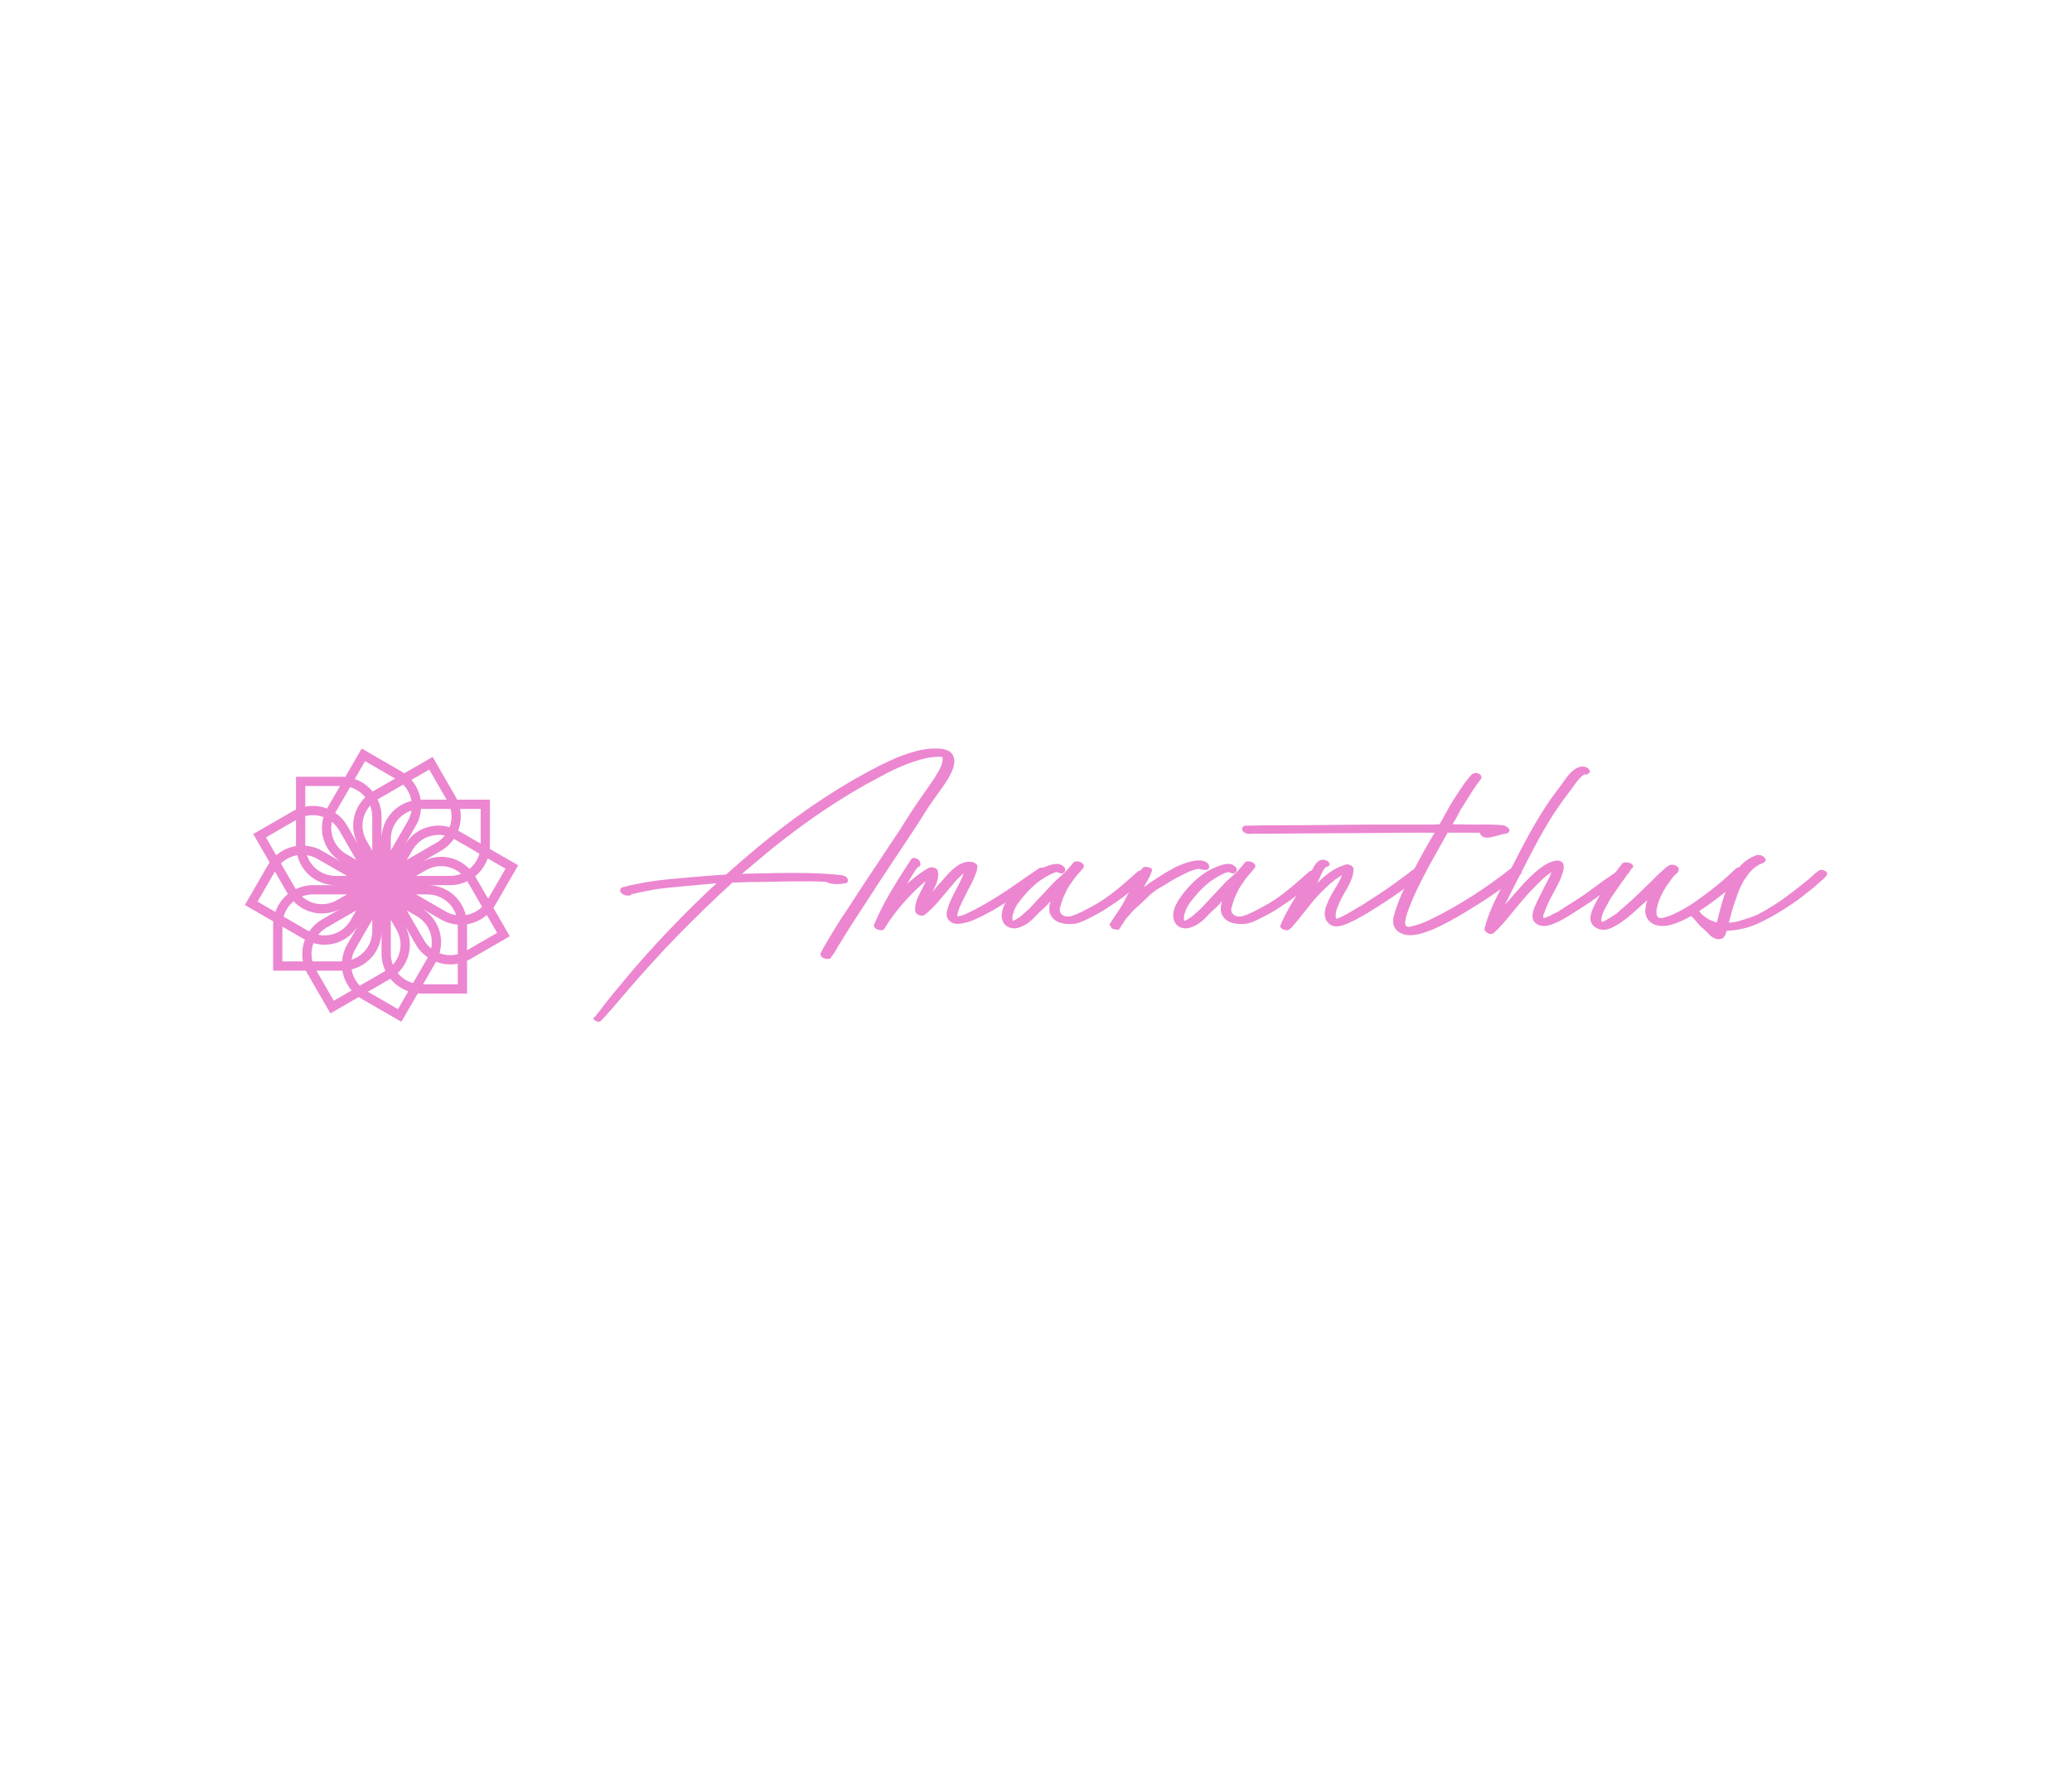 

<svg xmlns:mydata="http://www.w3.org/2000/svg" mydata:contrastcolor="11111f" mydata:template="Contrast" mydata:presentation="2.5" mydata:layouttype="undefined" mydata:specialfontid="undefined" mydata:id1="285" mydata:id2="590" mydata:companyname="Amaranthus" mydata:companytagline="" version="1.1" xmlns="http://www.w3.org/2000/svg" xmlns:xlink="http://www.w3.org/1999/xlink" viewBox="0 0 550 470"><g fill="#ec86d0" fill-rule="none" stroke="none" stroke-width="1" stroke-linecap="butt" stroke-linejoin="miter" stroke-miterlimit="10" stroke-dasharray="" stroke-dashoffset="0" font-family="none" font-weight="none" font-size="none" text-anchor="none" style="mix-blend-mode: normal"><g data-paper-data="{&quot;isGlobalGroup&quot;:true,&quot;bounds&quot;:{&quot;x&quot;:65,&quot;y&quot;:198.72537223629777,&quot;width&quot;:420,&quot;height&quot;:72.54925552740448}}"><g data-paper-data="{&quot;isPrimaryText&quot;:true}"><path d="M250.21,201.012c0,0.187 0,0.187 0,0zM253.102,200.825c-0.933,-2.332 -4.105,-2.146 -6.157,-2.052c-2.426,0.187 -4.758,0.84 -7.09,1.679c-4.758,1.773 -9.236,4.291 -13.714,6.81c-4.944,2.892 -9.796,6.064 -14.553,9.516c-6.53,4.758 -12.781,9.982 -18.845,15.393c-0.466,0.093 -0.84,0.093 -1.306,0.093c-3.079,0.187 -6.157,0.466 -9.236,0.746c-4.385,0.373 -8.769,0.746 -13.154,1.679c-0.933,0.187 -1.959,0.373 -2.892,0.653c-0.373,0.093 -1.213,0.187 -1.399,0.56c-0.56,0.84 0.466,1.586 1.213,1.773c0.56,0.187 1.399,0.187 1.679,-0.28c2.426,-0.56 4.758,-1.026 7.09,-1.399c2.052,-0.28 4.198,-0.466 6.251,-0.653l9.236,-0.84c-1.679,1.493 -3.265,3.079 -4.851,4.571c-7.65,7.463 -15.02,15.393 -21.737,23.696c-1.026,1.119 -1.866,2.332 -2.892,3.545l-1.493,1.959c-0.28,0.373 -0.56,0.746 -0.933,1.119c0,0.187 -0.093,0.28 -0.28,0.466c-0.187,0.093 -0.373,0.187 -0.466,0.373c-0.187,0.56 0.746,0.933 1.119,1.026c0.466,0.093 0.933,-0.28 1.213,-0.653c0.56,-0.56 1.119,-1.119 1.586,-1.773c0.933,-0.933 1.773,-1.959 2.705,-3.079l4.665,-5.411c3.545,-4.012 7.183,-8.023 10.915,-11.848c4.758,-4.851 9.609,-9.609 14.647,-14.18c2.985,-0.093 5.877,-0.187 8.769,-0.187c5.504,-0.093 10.822,-0.28 16.233,0c0.093,0.093 0.187,0.187 0.187,0.187c1.586,0.56 3.265,0.466 4.851,0.187c0.466,-0.093 0.84,-0.653 0.56,-1.119c-0.28,-0.653 -0.933,-0.933 -1.586,-1.026c-5.784,-0.653 -11.661,-0.653 -17.539,-0.56c-2.985,0.093 -5.971,0.093 -8.956,0.187c2.705,-2.239 5.318,-4.478 8.023,-6.717c8.863,-7.09 18.285,-13.621 28.454,-18.938c2.892,-1.586 5.784,-2.985 8.863,-4.012c0.84,-0.28 1.586,-0.56 2.426,-0.746l1.119,-0.28c0.187,0 0.373,-0.093 0.56,-0.093c0.093,0 0.187,-0.093 0.28,-0.093c0.373,-0.093 -0.28,0.093 0.187,0c0.746,-0.093 1.493,-0.187 2.239,-0.187h0.187c0.093,0 0.187,0 0.187,0h0.466h0.187c0,0.093 0,0.093 0.093,0.093h-0.093c0.093,0.187 0.093,0.28 0.093,0.466c0,0.093 0,0.187 0,0.28c0,0.093 0,0.28 -0.093,0.466c0,0.373 -0.187,0.746 -0.28,1.119l-0.56,1.119c-0.187,0.466 -0.373,0.653 -0.653,1.119c-0.466,0.933 -1.119,1.773 -1.679,2.612l-3.452,4.944c-1.679,2.426 -3.172,4.944 -4.758,7.37l-10.169,15.3c-1.773,2.799 -3.638,5.597 -5.504,8.396l-1.679,2.705l-1.399,2.332l-0.933,1.586c-0.466,0.653 -0.746,1.399 -1.119,2.052c-0.373,0.653 0.093,1.213 0.653,1.493c0.466,0.187 1.679,0.466 1.959,-0.093c0.373,-0.653 0.84,-1.119 1.213,-1.773l0.84,-1.493l1.399,-2.239l1.679,-2.705l4.851,-7.463c3.265,-5.131 6.717,-10.169 10.075,-15.3c1.679,-2.519 3.358,-5.038 4.944,-7.65c1.119,-1.773 2.332,-3.452 3.545,-5.131c1.213,-1.679 2.426,-3.358 3.358,-5.224c0.653,-1.399 1.213,-2.985 0.653,-4.478zM159.437,270.98c0.093,0 0.093,0 0.093,0c0,0 -0.093,0.093 -0.093,0z" data-paper-data="{&quot;glyphName&quot;:&quot;A&quot;,&quot;glyphIndex&quot;:0,&quot;firstGlyphOfWord&quot;:true,&quot;word&quot;:1}" fill-rule="nonzero"></path><path d="M275.585,230.678l-2.332,1.586l-3.638,2.519c-2.892,2.052 -5.877,3.918 -8.956,5.691c-1.399,0.746 -2.612,1.399 -4.012,2.052c-0.84,0.373 -1.679,0.746 -2.519,0.746v-0.28c-0.093,0.28 0,-0.093 0,-0.187c0,-0.093 0.093,-0.28 0.093,-0.373l0.28,-0.933c0.187,-0.653 0.56,-1.306 0.84,-1.959c0.84,-1.773 1.773,-3.545 2.705,-5.318c0.56,-1.306 1.399,-2.799 1.399,-4.291c-0.093,-0.653 -1.026,-1.026 -1.586,-1.119c-3.172,-0.373 -5.691,2.612 -7.557,4.758c-0.933,1.026 -1.959,2.146 -2.799,3.265v0c0.84,-1.679 1.773,-3.452 1.493,-5.411c-0.093,-1.026 -1.679,-1.399 -2.426,-1.026c-1.399,0.746 -2.705,1.679 -3.918,2.705c-0.653,0.466 -1.306,1.026 -1.866,1.586c0.373,-0.653 2.332,-4.105 2.985,-4.571c0.28,0 0.56,-0.187 0.56,-0.56c0,-0.84 -0.466,-1.493 -1.213,-1.679c-0.28,-0.093 -1.026,-0.187 -1.213,0.187c-3.638,5.597 -7.37,11.288 -9.889,17.445c-0.373,1.119 2.146,1.959 2.705,1.119c1.773,-2.985 3.918,-5.691 6.251,-8.21c1.493,-1.586 3.079,-3.172 4.758,-4.478c-0.28,0.746 -0.746,1.586 -1.119,2.332c-0.933,1.773 -1.866,3.638 -1.679,5.597c0.093,0.933 1.773,1.586 2.519,1.026c2.705,-2.146 4.758,-4.944 6.997,-7.557l1.679,-1.959l0.84,-0.746c0.093,-0.093 0.187,-0.28 0.373,-0.373c0.093,-0.093 0.187,-0.187 0.187,-0.187c0.28,-0.28 -0.093,0.093 0.187,-0.093c0.093,-0.093 0.093,-0.187 -0.187,0.653c-0.653,1.493 -1.399,2.892 -2.146,4.291c-0.653,1.399 -1.399,2.705 -1.773,4.105c-0.373,1.026 -0.56,2.332 0.187,3.172c0.933,1.213 2.332,1.213 3.638,0.933c1.306,-0.187 2.799,-0.746 3.918,-1.306c3.172,-1.399 6.064,-3.265 8.956,-5.038l5.784,-3.918c0.653,-0.56 1.399,-1.026 2.146,-1.586l0.746,-0.56c0.373,-0.373 0.56,-0.466 0.653,-0.56c0.746,-0.933 -0.84,-2.519 -2.052,-1.493z" data-paper-data="{&quot;glyphName&quot;:&quot;m&quot;,&quot;glyphIndex&quot;:1,&quot;word&quot;:1}" fill-rule="nonzero"></path><path d="M303.945,231.331c-0.466,-0.28 -1.213,-0.373 -1.866,0c-3.918,3.452 -7.65,6.904 -12.221,9.329c-1.959,1.026 -3.545,1.959 -5.411,2.519c-2.239,0.653 -3.638,-0.84 -2.985,-2.519l0.28,-0.933c0.28,-1.026 0.84,-2.239 1.399,-3.358c0.187,-0.466 0.56,-0.933 0.84,-1.399c1.773,-2.705 2.146,-2.799 2.892,-3.732c0.093,-0.187 0.28,-0.28 0.373,-0.466c0.187,-0.187 0.466,-0.56 0.466,-0.746v-0.093c0,-1.026 -2.146,-1.679 -2.799,-0.933c-0.56,0.84 -1.399,1.586 -2.052,2.426l-0.093,0.093l-2.892,2.612l-5.411,5.784c-0.84,0.933 -1.773,1.866 -2.799,2.705c-0.746,0.746 -1.493,1.213 -2.519,1.773c-0.093,0.093 -0.187,0.093 -0.28,0.093c-0.28,-0.746 -0.093,-1.586 0.187,-2.332c0.56,-1.773 1.773,-3.172 2.892,-4.478c1.119,-1.399 2.519,-2.612 3.638,-3.545c1.306,-0.933 2.705,-1.773 4.198,-2.426c-0.187,0.093 0.28,-0.093 0.373,-0.093c0.093,-0.093 0.28,0 0.373,-0.093c0,0 0,0 0.093,0c0.187,0.093 0.28,0.187 0.466,0.187c0.56,0.28 1.306,0.28 1.586,-0.373c0.466,-1.026 -0.746,-1.679 -1.586,-1.959c-0.746,-0.093 -1.679,0.093 -2.332,0.28c-1.959,0.653 -3.545,1.399 -4.944,2.426c-1.959,1.399 -3.638,3.079 -5.131,4.944c-1.306,1.773 -2.705,3.638 -2.799,5.971c0,1.026 0.373,2.146 1.213,2.799c1.213,0.84 2.519,0.84 3.638,0.373c1.026,-0.373 1.866,-0.84 2.612,-1.493c0.933,-0.653 1.773,-1.773 2.705,-2.612c1.026,-0.933 1.959,-1.773 2.799,-2.799c-0.373,1.306 -0.56,2.799 0.187,3.918c1.213,2.052 4.105,2.332 6.344,2.052c1.399,-0.28 2.705,-0.84 6.437,-2.892c1.213,-0.653 1.959,-1.213 3.545,-2.239c3.452,-2.239 6.251,-4.758 9.329,-7.463c0.466,-0.373 -0.28,-1.119 -0.746,-1.306z" data-paper-data="{&quot;glyphName&quot;:&quot;a&quot;,&quot;glyphIndex&quot;:2,&quot;word&quot;:1}" fill-rule="nonzero"></path><path d="M303.572,230.212c-0.933,0.746 -1.866,2.612 -2.519,4.198l-1.959,3.545l-0.56,1.119c-0.84,1.586 -1.026,1.773 -2.799,4.478l-1.119,1.679c-0.187,0.373 0.373,1.213 0.84,1.399c0.373,0.093 1.493,0.373 1.679,0c0.093,-0.093 0.187,-0.28 0.28,-0.466c0.653,-0.933 0.84,-1.213 1.306,-2.052l2.146,-2.426l2.146,-1.959l2.332,-2.239l1.679,-1.306l2.239,-1.306l1.026,-0.653l1.773,-1.026l0.933,-0.466c0.84,-0.466 1.773,-0.933 2.799,-1.399l0.84,-0.28c0.187,-0.093 0.187,-0.093 0.28,-0.093c0.933,-0.28 1.306,-0.28 1.493,-0.28c0.746,0.28 2.146,0.56 2.519,-0.187c0.28,-1.213 -0.84,-1.773 -1.679,-1.959c-0.187,-0.093 -0.84,-0.093 -1.399,-0.093c-0.653,0.093 -0.746,0.093 -0.746,0.093c-1.306,0.187 -2.705,0.653 -4.012,1.213l-0.84,0.373l-0.56,0.28c-2.985,1.586 -5.691,3.452 -8.116,5.131c0.84,-1.306 2.799,-4.758 2.052,-4.944c-0.187,-0.093 -0.28,-0.187 -0.28,-0.187c-0.56,-0.187 -1.306,-0.373 -1.773,-0.187z" data-paper-data="{&quot;glyphName&quot;:&quot;r&quot;,&quot;glyphIndex&quot;:3,&quot;word&quot;:1}" fill-rule="nonzero"></path><path d="M349.472,231.331c-0.466,-0.28 -1.213,-0.373 -1.866,0c-3.918,3.452 -7.65,6.904 -12.221,9.329c-1.959,1.026 -3.545,1.959 -5.411,2.519c-2.239,0.653 -3.638,-0.84 -2.985,-2.519l0.28,-0.933c0.28,-1.026 0.84,-2.239 1.399,-3.358c0.187,-0.466 0.56,-0.933 0.84,-1.399c1.773,-2.705 2.146,-2.799 2.892,-3.732c0.093,-0.187 0.28,-0.28 0.373,-0.466c0.187,-0.187 0.466,-0.56 0.466,-0.746v-0.093c0,-1.026 -2.146,-1.679 -2.799,-0.933c-0.56,0.84 -1.399,1.586 -2.052,2.426l-0.093,0.093l-2.892,2.612l-5.411,5.784c-0.84,0.933 -1.773,1.866 -2.799,2.705c-0.746,0.746 -1.493,1.213 -2.519,1.773c-0.093,0.093 -0.187,0.093 -0.28,0.093c-0.28,-0.746 -0.093,-1.586 0.187,-2.332c0.56,-1.773 1.773,-3.172 2.892,-4.478c1.119,-1.399 2.519,-2.612 3.638,-3.545c1.306,-0.933 2.705,-1.773 4.198,-2.426c-0.187,0.093 0.28,-0.093 0.373,-0.093c0.093,-0.093 0.28,0 0.373,-0.093c0,0 0,0 0.093,0c0.187,0.093 0.28,0.187 0.466,0.187c0.56,0.28 1.306,0.28 1.586,-0.373c0.466,-1.026 -0.746,-1.679 -1.586,-1.959c-0.746,-0.093 -1.679,0.093 -2.332,0.28c-1.959,0.653 -3.545,1.399 -4.944,2.426c-1.959,1.399 -3.638,3.079 -5.131,4.944c-1.306,1.773 -2.705,3.638 -2.799,5.971c0,1.026 0.373,2.146 1.213,2.799c1.213,0.84 2.519,0.84 3.638,0.373c1.026,-0.373 1.866,-0.84 2.612,-1.493c0.933,-0.653 1.773,-1.773 2.705,-2.612c1.026,-0.933 1.959,-1.773 2.799,-2.799c-0.373,1.306 -0.56,2.799 0.187,3.918c1.213,2.052 4.105,2.332 6.344,2.052c1.399,-0.28 2.705,-0.84 6.437,-2.892c1.213,-0.653 1.959,-1.213 3.545,-2.239c3.452,-2.239 6.251,-4.758 9.329,-7.463c0.466,-0.373 -0.28,-1.119 -0.746,-1.306z" data-paper-data="{&quot;glyphName&quot;:&quot;a&quot;,&quot;glyphIndex&quot;:4,&quot;word&quot;:1}" fill-rule="nonzero"></path><path d="M377.366,230.492c-0.56,-0.28 -1.213,-0.373 -1.679,0.093c0.187,-0.28 0,0 -0.187,0.093l-0.466,0.28c-0.466,0.28 -0.84,0.56 -1.213,0.933l-3.452,2.519c-2.799,2.052 -5.597,3.825 -8.49,5.691l-4.105,2.426l-1.773,0.933c-0.466,0.187 -0.84,0.373 -1.306,0.466c-0.187,-0.466 -0.187,-1.026 -0.093,-1.399c0.093,-0.933 0.373,-1.586 0.746,-2.426c0.653,-1.679 1.679,-3.172 2.519,-4.758c0.746,-1.493 1.493,-3.079 1.399,-4.758c-0.187,-0.84 -1.493,-1.306 -2.146,-1.026c-2.892,0.84 -5.411,2.799 -7.463,4.944l0.746,-1.679l0.84,-1.773l0.56,-0.746c0.187,-0.093 0.187,-0.187 0.28,-0.187c0.56,0 1.026,-0.373 0.746,-1.026c-0.28,-0.56 -1.119,-0.84 -1.679,-0.84c-1.493,0 -2.332,1.679 -2.892,2.799c-0.933,1.399 -1.399,2.705 -2.239,3.918c-2.332,3.358 -4.478,6.81 -6.157,10.729c-0.187,0.466 0.373,0.933 0.746,1.026c0.56,0.28 1.399,0.466 1.773,-0.093c0.093,-0.093 0.187,-0.187 0.28,-0.187c2.519,-2.799 4.665,-5.877 7.09,-8.583c1.866,-1.959 4.012,-4.105 6.437,-5.504c-0.28,0.933 -0.746,1.679 -1.119,2.426c-1.026,1.679 -2.052,3.265 -2.705,4.944c-0.653,1.493 -1.119,3.172 -0.28,4.665c0.746,1.213 1.866,1.773 3.358,1.493c1.119,-0.187 2.332,-0.653 3.358,-1.213c1.306,-0.56 2.519,-1.306 3.825,-2.052c3.079,-1.866 5.971,-3.732 8.769,-5.691c2.332,-1.679 4.571,-3.265 6.624,-5.131c0.466,-0.466 -0.187,-1.213 -0.653,-1.306z" data-paper-data="{&quot;glyphName&quot;:&quot;n&quot;,&quot;glyphIndex&quot;:5,&quot;word&quot;:1}" fill-rule="nonzero"></path><path d="M403.301,230.772c-0.466,-0.373 -1.586,-0.746 -2.146,-0.28c-6.53,5.131 -13.9,9.982 -21.457,13.621c-1.493,0.746 -2.799,1.213 -4.105,1.586c-1.026,0.28 -2.612,0.933 -2.612,-0.746c0,0 0,0 0,-0.093c0.093,-1.026 0.373,-1.866 0.653,-2.705c1.399,-4.105 3.452,-7.93 5.411,-11.755c1.679,-3.079 3.545,-6.251 5.224,-9.329h8.023c0.187,0 0.373,0 0.56,0c0,0.28 0.093,0.466 0.28,0.653c0.466,0.56 1.306,0.746 2.052,0.653c1.679,-0.28 3.172,-0.84 4.758,-1.119c0.56,-0.093 0.84,-0.653 0.653,-1.119c-0.28,-0.56 -1.026,-0.933 -1.586,-1.026c-2.426,-0.28 -4.944,-0.187 -7.37,-0.187c-2.052,0 -4.105,-0.093 -6.064,-0.093c0,0 0.093,-0.093 0.093,-0.187c0.56,-0.84 1.026,-1.679 1.493,-2.612l0.56,-1.119c0.28,-0.466 0.746,-1.026 1.026,-1.586c1.399,-2.146 2.705,-4.478 4.385,-6.53c0.187,-0.373 0.187,-0.746 -0.093,-1.026c-0.28,-0.373 -0.84,-0.56 -1.399,-0.56c-0.56,0.093 -0.84,0.187 -1.119,0.56l-0.653,0.746l-1.306,1.679l-2.239,3.358c-0.653,1.026 -1.306,2.052 -1.866,3.079l-0.56,1.026c-0.28,0.466 -0.56,0.933 -0.746,1.399c-0.373,0.653 -0.746,1.213 -1.026,1.773c-1.213,0.093 -2.426,0.093 -3.638,0.093h-15.953c-19.311,0.187 -20.897,0.187 -22.39,0.187c-3.079,0 -6.064,0 -9.049,0.093h-0.28c0,0 0,0 -0.093,0c0.093,0 0.093,0 0.187,0c-0.28,0 -0.653,0 -0.84,0.187c-0.187,0.187 -0.466,0.466 -0.373,0.746c0.373,1.399 1.959,1.306 3.079,1.213h0.373h2.892c3.918,0 7.743,-0.093 11.568,-0.093c5.131,0 10.262,-0.093 15.393,-0.093c5.318,-0.093 10.635,-0.093 16.046,-0.093h1.773c-1.586,2.612 -3.079,5.224 -4.478,7.93c-2.146,3.825 -4.198,7.65 -5.597,11.755c-0.466,1.306 -1.026,2.799 -0.933,4.198c0.093,1.213 0.84,2.146 1.866,2.705c2.426,1.306 5.597,0.28 8.023,-0.653c3.638,-1.493 6.997,-3.452 10.355,-5.504c2.426,-1.493 4.665,-2.892 6.904,-4.478c2.146,-1.586 4.758,-3.172 6.717,-4.944c0.466,-0.373 0,-1.026 -0.373,-1.306z" data-paper-data="{&quot;glyphName&quot;:&quot;t&quot;,&quot;glyphIndex&quot;:6,&quot;word&quot;:1}" fill-rule="nonzero"></path><path d="M430.448,230.399c-1.399,1.119 -2.985,2.146 -4.478,3.172l-5.504,4.012c-1.493,1.026 -2.985,1.959 -4.478,2.892l-2.612,1.679l-1.399,0.653l-0.56,0.373c-0.187,0 -0.28,0.093 -0.373,0.093c0,0 -0.093,0 -0.187,0.093c-0.466,0.187 -1.213,0.653 -1.213,0.093v-0.373l0.28,-0.746c0.84,-2.612 2.332,-5.038 3.638,-7.557c0.466,-0.933 0.933,-1.959 1.213,-2.985c0.28,-0.746 0.466,-1.679 0.187,-2.426c-0.28,-0.84 -1.493,-1.026 -2.146,-0.84c-1.493,0.28 -2.892,1.119 -4.105,2.052c-1.493,1.213 -2.892,2.519 -4.198,3.918c-1.679,1.866 -3.358,3.825 -5.038,5.691c1.399,-2.892 2.892,-5.691 4.291,-8.49c2.612,-5.038 5.131,-10.075 8.21,-14.927c0.933,-1.493 1.959,-2.985 2.985,-4.385l2.239,-2.985c0.653,-0.933 1.306,-1.866 2.052,-2.705l0.56,-0.56l0.466,-0.373l0.28,-0.187c0.093,0 0.093,0 0.093,0c0.187,0.093 0.466,0.093 0.653,0l0.653,-0.466c0.093,-0.093 0.093,-0.373 0,-0.56c0,0 0,-0.093 -0.093,-0.093c-0.187,-0.56 -0.84,-0.84 -1.399,-0.933c-1.959,-0.187 -3.358,1.306 -4.478,2.705l-1.493,2.052c-0.56,0.84 -1.119,1.493 -1.679,2.239c-3.452,4.665 -6.251,9.609 -8.956,14.74l-5.318,10.355c-1.773,3.545 -3.545,7.09 -4.478,10.915c-0.093,0.56 0.373,0.933 0.746,1.119c0.56,0.373 1.399,0.466 1.866,-0.093c2.612,-2.426 4.758,-5.411 7.09,-8.116c1.306,-1.586 2.705,-3.079 4.198,-4.571c1.306,-1.306 2.426,-2.426 3.918,-3.358c0,0 0,0.093 -0.093,0.187c-0.466,1.213 -1.119,2.426 -1.773,3.638l-1.959,3.918c-0.466,1.026 -1.026,2.146 -1.213,3.265c-0.187,1.213 0.093,2.239 1.213,2.892c1.306,0.746 3.079,0.373 4.385,-0.187c1.866,-0.746 3.732,-1.866 5.411,-2.985l4.478,-2.892c1.866,-1.306 3.732,-2.705 5.597,-4.105c0.84,-0.56 1.679,-1.213 2.426,-1.866c0.373,-0.28 0.746,-0.653 1.213,-0.933c0.093,-0.187 0.28,-0.28 0.373,-0.373c0.093,-0.093 0.187,-0.093 0.187,-0.187c0.093,0 0.28,-0.187 0.187,-0.093c1.026,-0.84 -1.119,-2.052 -1.866,-1.399z" data-paper-data="{&quot;glyphName&quot;:&quot;h&quot;,&quot;glyphIndex&quot;:7,&quot;word&quot;:1}" fill-rule="nonzero"></path><path d="M425.784,244.579c0,0 0,0 -0.093,0c0.093,0 0.093,0 0.093,0zM462.727,230.585c-0.653,-0.373 -1.493,-0.466 -2.052,0.093c-3.265,3.172 -6.624,5.877 -10.355,8.49c-1.679,1.213 -3.452,2.239 -5.318,3.172c-0.933,0.466 -1.679,0.84 -2.799,1.119l-0.653,0.187c-1.213,0.373 -1.866,-0.187 -1.866,-1.399v-0.373v-0.093c0.093,-0.466 0.187,-0.933 0.28,-1.399c0.187,-0.746 0.56,-1.586 0.84,-2.332c0.653,-1.399 1.399,-2.705 2.426,-4.012c0.373,-0.56 0.746,-1.119 1.213,-1.586l0.56,-0.56c-0.28,0.373 0.28,-0.187 0.28,-0.187c0.093,-0.093 0.187,-0.28 0.187,-0.373c0.187,-0.373 0,0 0,-0.093c0.746,-1.213 -1.493,-2.052 -2.426,-1.493c-0.746,0.466 -1.493,1.119 -2.146,1.773c-1.026,0.84 -1.959,1.866 -2.892,2.799c-2.332,2.239 -4.665,4.571 -7.183,6.717l-0.466,0.373c0,0.093 -0.093,0.093 -0.187,0.187c0,0 -0.28,0.187 -0.093,0.093l-0.84,0.746l-1.679,1.119l-1.586,0.933c0,0 -0.093,0.093 -0.187,0.093c0.28,-0.093 -0.093,0 -0.187,0.093c-0.373,0.093 -0.466,0 -0.466,-0.093c-0.093,-0.093 -0.093,-0.187 -0.093,-0.373c0,-0.187 0.093,-0.466 0.093,-0.653c0.187,-0.653 0.373,-1.213 0.653,-1.866l0.84,-1.493c0.28,-0.466 0.746,-1.493 0.84,-1.586l2.239,-3.265c0.653,-0.933 1.399,-1.866 2.052,-2.892l0.84,-1.119l0.28,-0.466l0.187,-0.187c0.093,0 0.093,0 0.093,-0.093c0.28,-0.187 0.466,-0.466 0.28,-0.84c-0.187,-0.466 -0.746,-0.653 -1.306,-0.746c-0.373,-0.093 -1.306,-0.187 -1.679,0.466c-0.093,0.093 -0.187,0.187 -0.187,0.28l-0.56,0.653c-0.373,0.56 -0.746,1.119 -1.213,1.679c-1.026,1.399 -1.959,2.799 -2.892,4.198c-1.026,1.493 -1.866,2.985 -2.612,4.571c-0.466,1.026 -1.026,2.426 -0.746,3.638c0.28,1.306 1.586,2.146 2.892,2.332c1.213,0.187 2.332,-0.28 3.358,-0.84c1.119,-0.56 2.239,-1.399 3.265,-2.146c1.306,-1.026 2.519,-2.146 3.732,-3.265c0.653,-0.56 1.213,-1.026 1.773,-1.586c-0.373,1.213 -0.653,2.426 -0.466,3.638c0.373,1.866 1.959,3.079 3.825,3.172c2.146,0.28 4.291,-0.653 6.157,-1.493c1.866,-0.84 3.638,-1.959 5.411,-3.172c3.732,-2.519 7.183,-5.318 10.449,-8.396l0.746,-0.746c0.56,-0.466 -0.28,-1.213 -0.653,-1.399z" data-paper-data="{&quot;glyphName&quot;:&quot;u&quot;,&quot;glyphIndex&quot;:8,&quot;word&quot;:1}" fill-rule="nonzero"></path><path d="M484.651,231.331c-0.56,-0.373 -1.306,-0.56 -1.866,-0.187c-1.213,0.84 -2.426,2.146 -3.545,2.985l-3.079,2.426c-1.866,1.399 -3.452,2.612 -5.411,3.825c-1.679,1.026 -2.239,1.399 -4.198,2.426c-0.373,0.187 -0.746,0.373 -2.426,0.933c-1.773,0.56 -3.545,1.213 -5.224,1.213c0.093,-0.28 0.093,-0.466 0.187,-0.653c0.466,-1.773 0.933,-3.638 1.586,-5.318l0.933,-2.612l0.56,-1.213l0.28,-0.56l0.28,-0.56l1.399,-2.052l0.84,-0.933c0.466,-0.466 0.746,-0.653 0.84,-0.746l1.119,-0.746l0.653,-0.28c-0.28,0.187 0,0 0.093,0l0.373,-0.187c0,0 0,0 -0.093,0c0.56,-0.187 0.933,-0.56 0.653,-1.119c-0.373,-0.746 -1.493,-1.119 -2.332,-0.933c-3.545,1.213 -5.877,4.291 -7.37,7.557c-1.493,3.358 -2.239,6.717 -3.172,10.262l-0.56,-0.093l-0.373,-0.187c0,0 -0.187,-0.093 -0.28,-0.093c-0.28,-0.093 -0.56,-0.187 -0.84,-0.373l-0.373,-0.187l-1.026,-0.746l-0.373,-0.28c0,0 -0.187,-0.28 -0.28,-0.28c-0.187,-0.28 -0.373,-0.466 -0.56,-0.653c-0.187,-0.187 -0.28,-0.373 -0.466,-0.56c-0.28,-0.746 -1.493,-0.933 -2.239,-0.746c-0.28,0.093 -0.746,0.373 -0.56,0.746c0,0.093 0,0.187 0.093,0.28c0.093,0.28 0.28,0.653 0.466,0.84c0.187,0.28 0.56,0.653 0.84,0.933c0.653,0.746 1.306,1.399 1.866,2.146l2.052,1.866c0.466,0.56 1.026,1.119 1.679,1.493c0.56,0.28 1.306,0.56 1.959,0.28c0.28,0 0.56,-0.093 0.653,-0.28c0.28,-0.28 0.56,-0.653 0.653,-1.026c0.093,-0.28 0.187,-0.56 0.28,-0.84c0.746,0 1.586,-0.093 2.332,-0.187c3.732,-0.56 5.877,-1.586 9.236,-3.358c2.519,-1.399 4.851,-2.892 7.09,-4.478c1.586,-1.119 2.239,-1.773 3.732,-2.892c0.746,-0.56 1.399,-1.213 2.052,-1.773c0.84,-0.746 1.493,-1.213 2.052,-1.959c0.28,-0.466 0.187,-0.84 -0.187,-1.119z" data-paper-data="{&quot;glyphName&quot;:&quot;s&quot;,&quot;glyphIndex&quot;:9,&quot;lastGlyphOfWord&quot;:true,&quot;word&quot;:1}" fill-rule="nonzero"></path><g data-paper-data="{&quot;fillRule&quot;:&quot;evenodd&quot;,&quot;fillRuleOriginal&quot;:&quot;evenodd&quot;,&quot;isIcon&quot;:true,&quot;iconStyle&quot;:&quot;icon-in-text&quot;,&quot;selectedEffects&quot;:{&quot;container&quot;:&quot;&quot;,&quot;transformation&quot;:&quot;&quot;,&quot;pattern&quot;:&quot;&quot;},&quot;bounds&quot;:{&quot;x&quot;:65,&quot;y&quot;:198.72537223629777,&quot;width&quot;:72.54691581403068,&quot;height&quot;:72.54925552740443},&quot;iconType&quot;:&quot;icon&quot;,&quot;rawIconId&quot;:&quot;38971&quot;,&quot;combineTerms&quot;:&quot;flower&quot;,&quot;isDetailed&quot;:true,&quot;suitableAsStandaloneIcon&quot;:true}" fill-rule="evenodd"><path d="M137.547,229.728l-6.046,10.473c-0.165,0.286 -0.345,0.559 -0.531,0.825l4.356,7.544l-10.473,6.046c-0.287,0.166 -0.579,0.312 -0.875,0.449v8.714h-12.093c-0.332,0 -0.659,-0.02 -0.982,-0.049l-4.357,7.544l-10.472,-6.046c-0.288,-0.166 -0.56,-0.348 -0.826,-0.535l-7.545,4.357l-6.046,-10.473c-0.165,-0.288 -0.312,-0.58 -0.448,-0.875h-8.712l0.001,-12.093c0,-0.332 0.019,-0.658 0.049,-0.982l-7.545,-4.355l6.046,-10.474c0.166,-0.287 0.346,-0.56 0.534,-0.825l-4.356,-7.544l10.473,-6.046c0.287,-0.166 0.58,-0.313 0.874,-0.448v-8.712h12.093c0.332,0 0.658,0.019 0.981,0.049l4.356,-7.544l10.473,6.047c0.287,0.166 0.56,0.346 0.825,0.534l7.545,-4.356l6.046,10.473c0.166,0.287 0.313,0.58 0.447,0.874h8.712v12.093c0,0.331 -0.019,0.658 -0.049,0.981zM104.89,206.698l-7.986,-4.611l-2.735,4.736c1.882,0.656 3.524,1.819 4.753,3.333c0.067,-0.041 0.128,-0.087 0.196,-0.126zM111.891,212.298h6.665l-4.611,-7.985l-4.736,2.734c1.302,1.51 2.142,3.337 2.45,5.262c0.079,-0.002 0.154,-0.012 0.233,-0.012zM109.224,212.634c-0.27,-1.607 -1.024,-3.125 -2.192,-4.33l-6.684,3.857c-0.04,0.023 -0.075,0.051 -0.115,0.074c0.66,1.372 1.04,2.901 1.04,4.52v6.086c0,-4.992 3.329,-9.06 7.951,-10.208zM90.254,208.682h-9.221v5.469c1.959,-0.372 3.962,-0.186 5.782,0.51c0.037,-0.069 0.068,-0.14 0.107,-0.207zM96.974,211.655c-1.037,-1.257 -2.448,-2.195 -4.063,-2.655l-3.858,6.683c-0.023,0.04 -0.041,0.082 -0.063,0.122c1.258,0.858 2.351,1.992 3.161,3.394l3.04,5.266c-2.493,-4.322 -1.642,-9.507 1.782,-12.81zM97.326,223.239l1.487,2.576h0.001v-9.06c0,-1.021 -0.2,-1.994 -0.55,-2.894c-2.263,2.542 -2.74,6.255 -0.938,9.378zM119.608,214.759h-7.717c-0.047,0 -0.091,0.006 -0.138,0.007c-0.114,1.518 -0.549,3.033 -1.359,4.435l-3.041,5.269c2.496,-4.323 7.412,-6.179 11.988,-4.865c0.571,-1.527 0.676,-3.218 0.267,-4.846zM127.591,223.979v-9.22h-5.47c0.373,1.958 0.187,3.961 -0.508,5.781c0.069,0.037 0.139,0.067 0.207,0.107zM103.734,225.816l4.53,-7.846c0.51,-0.884 0.824,-1.827 0.971,-2.781c-3.23,1.069 -5.501,4.047 -5.501,7.652zM85.474,225.878l5.26,3.036c-4.315,-2.499 -6.168,-7.41 -4.856,-11.982c-1.526,-0.571 -3.217,-0.676 -4.845,-0.267v7.717c0,0.046 0.006,0.09 0.006,0.137c1.518,0.114 3.033,0.549 4.435,1.358zM78.572,224.381v-6.664l-7.985,4.61l2.734,4.736c1.51,-1.302 3.337,-2.143 5.262,-2.45c-0.002,-0.078 -0.012,-0.154 -0.012,-0.232zM94.552,228.277l-4.531,-7.846c-0.51,-0.884 -1.17,-1.627 -1.923,-2.231c-0.687,3.332 0.755,6.787 3.877,8.59zM107.996,228.277l7.846,-4.531c0.884,-0.51 1.628,-1.17 2.231,-1.923c-3.332,-0.688 -6.787,0.754 -8.591,3.877zM127.271,226.637l-6.682,-3.858c-0.041,-0.023 -0.081,-0.041 -0.123,-0.063c-0.857,1.258 -1.991,2.352 -3.393,3.162l-5.259,3.036c4.32,-2.488 9.501,-1.637 12.804,1.786c1.256,-1.037 2.193,-2.448 2.654,-4.063zM89.116,232.539h2.975l-7.846,-4.531c-0.884,-0.51 -1.827,-0.824 -2.781,-0.97c1.07,3.23 4.047,5.501 7.652,5.501zM74.578,229.241l3.858,6.682c0.023,0.041 0.051,0.076 0.074,0.117c1.372,-0.661 2.901,-1.041 4.52,-1.041h6.077c-4.987,-0.005 -9.05,-3.333 -10.198,-7.95c-1.606,0.27 -3.125,1.023 -4.33,2.192zM129.575,238.615l4.611,-7.986l-4.737,-2.734c-0.656,1.881 -1.819,3.524 -3.332,4.753c0.041,0.066 0.087,0.128 0.127,0.196zM113.033,231.052l-2.576,1.487v0.001h9.06c1.021,0 1.994,-0.2 2.893,-0.55c-2.541,-2.263 -6.254,-2.74 -9.377,-0.938zM72.972,231.382l-4.61,7.986l4.736,2.736c0.657,-1.883 1.82,-3.524 3.333,-4.753c-0.041,-0.069 -0.087,-0.129 -0.126,-0.196zM119.517,235h-6.068c4.985,0.008 9.042,3.335 10.19,7.95c1.608,-0.27 3.126,-1.023 4.331,-2.191l-3.859,-6.685c-0.023,-0.04 -0.05,-0.075 -0.074,-0.115c-1.373,0.66 -2.902,1.04 -4.52,1.04zM92.091,237.459h-9.06c-1.02,0 -1.994,0.2 -2.893,0.549c2.541,2.262 6.255,2.742 9.377,0.939zM121.084,242.961c-1.069,-3.231 -4.047,-5.502 -7.653,-5.502h-2.975l7.845,4.531c0.884,0.51 1.828,0.825 2.782,0.971zM75.275,243.362l6.682,3.859c0.04,0.023 0.082,0.039 0.122,0.063c0.858,-1.259 1.992,-2.352 3.394,-3.162l5.258,-3.036c-4.32,2.485 -9.501,1.635 -12.801,-1.787c-1.258,1.035 -2.196,2.448 -2.655,4.063zM117.073,244.121l-5.269,-3.04c4.323,2.495 6.178,7.413 4.864,11.986c1.526,0.57 3.218,0.676 4.846,0.267l0.001,-7.716c0,-0.048 -0.006,-0.091 -0.007,-0.137c-1.518,-0.114 -3.033,-0.549 -4.435,-1.359zM94.55,241.722l-7.845,4.531c-0.884,0.51 -1.627,1.17 -2.231,1.924c3.332,0.686 6.787,-0.757 8.59,-3.877zM107.996,241.722l4.53,7.845c0.51,0.885 1.17,1.627 1.924,2.231c0.687,-3.332 -0.754,-6.786 -3.877,-8.59zM123.975,245.617v6.665l7.986,-4.612l-2.735,-4.737c-1.51,1.303 -3.337,2.143 -5.262,2.451c0.002,0.078 0.012,0.154 0.012,0.233zM105.222,246.759l-1.488,-2.577v9.06c0,1.02 0.2,1.993 0.55,2.894c2.261,-2.542 2.74,-6.255 0.938,-9.377zM98.814,244.182l-4.531,7.845c-0.51,0.884 -0.823,1.828 -0.97,2.781c3.23,-1.07 5.5,-4.046 5.5,-7.65zM105.573,258.343c1.036,1.256 2.447,2.195 4.061,2.655l3.86,-6.683c0.023,-0.041 0.041,-0.082 0.063,-0.123c-1.259,-0.857 -2.352,-1.991 -3.162,-3.394l-3.036,-5.259c2.489,4.322 1.637,9.502 -1.786,12.805zM82.938,255.24h7.717c0.048,0 0.092,-0.006 0.137,-0.007c0.114,-1.517 0.549,-3.032 1.358,-4.435l3.036,-5.258c-2.498,4.316 -7.41,6.169 -11.981,4.855c-0.571,1.525 -0.677,3.218 -0.268,4.845zM74.956,246.018v9.222h5.47c-0.373,-1.959 -0.186,-3.962 0.51,-5.783c-0.069,-0.038 -0.14,-0.067 -0.207,-0.107zM93.324,257.364c0.269,1.608 1.023,3.125 2.191,4.331l6.684,-3.859c0.039,-0.023 0.076,-0.051 0.115,-0.075c-0.661,-1.372 -1.041,-2.9 -1.041,-4.52v-6.075c-0.004,4.989 -3.333,9.05 -7.949,10.197zM112.293,261.316h9.221v-5.47c-1.958,0.373 -3.962,0.188 -5.782,-0.508c-0.038,0.069 -0.067,0.139 -0.107,0.207zM90.657,257.701h-6.665l4.611,7.986l4.736,-2.734c-1.302,-1.51 -2.143,-3.338 -2.45,-5.264c-0.077,0.003 -0.153,0.012 -0.231,0.012zM97.657,263.301l7.986,4.611l2.736,-4.737c-1.883,-0.657 -3.524,-1.821 -4.753,-3.332c-0.067,0.04 -0.128,0.085 -0.196,0.125z" data-paper-data="{&quot;isPathIcon&quot;:true}"></path></g></g></g></g></svg>